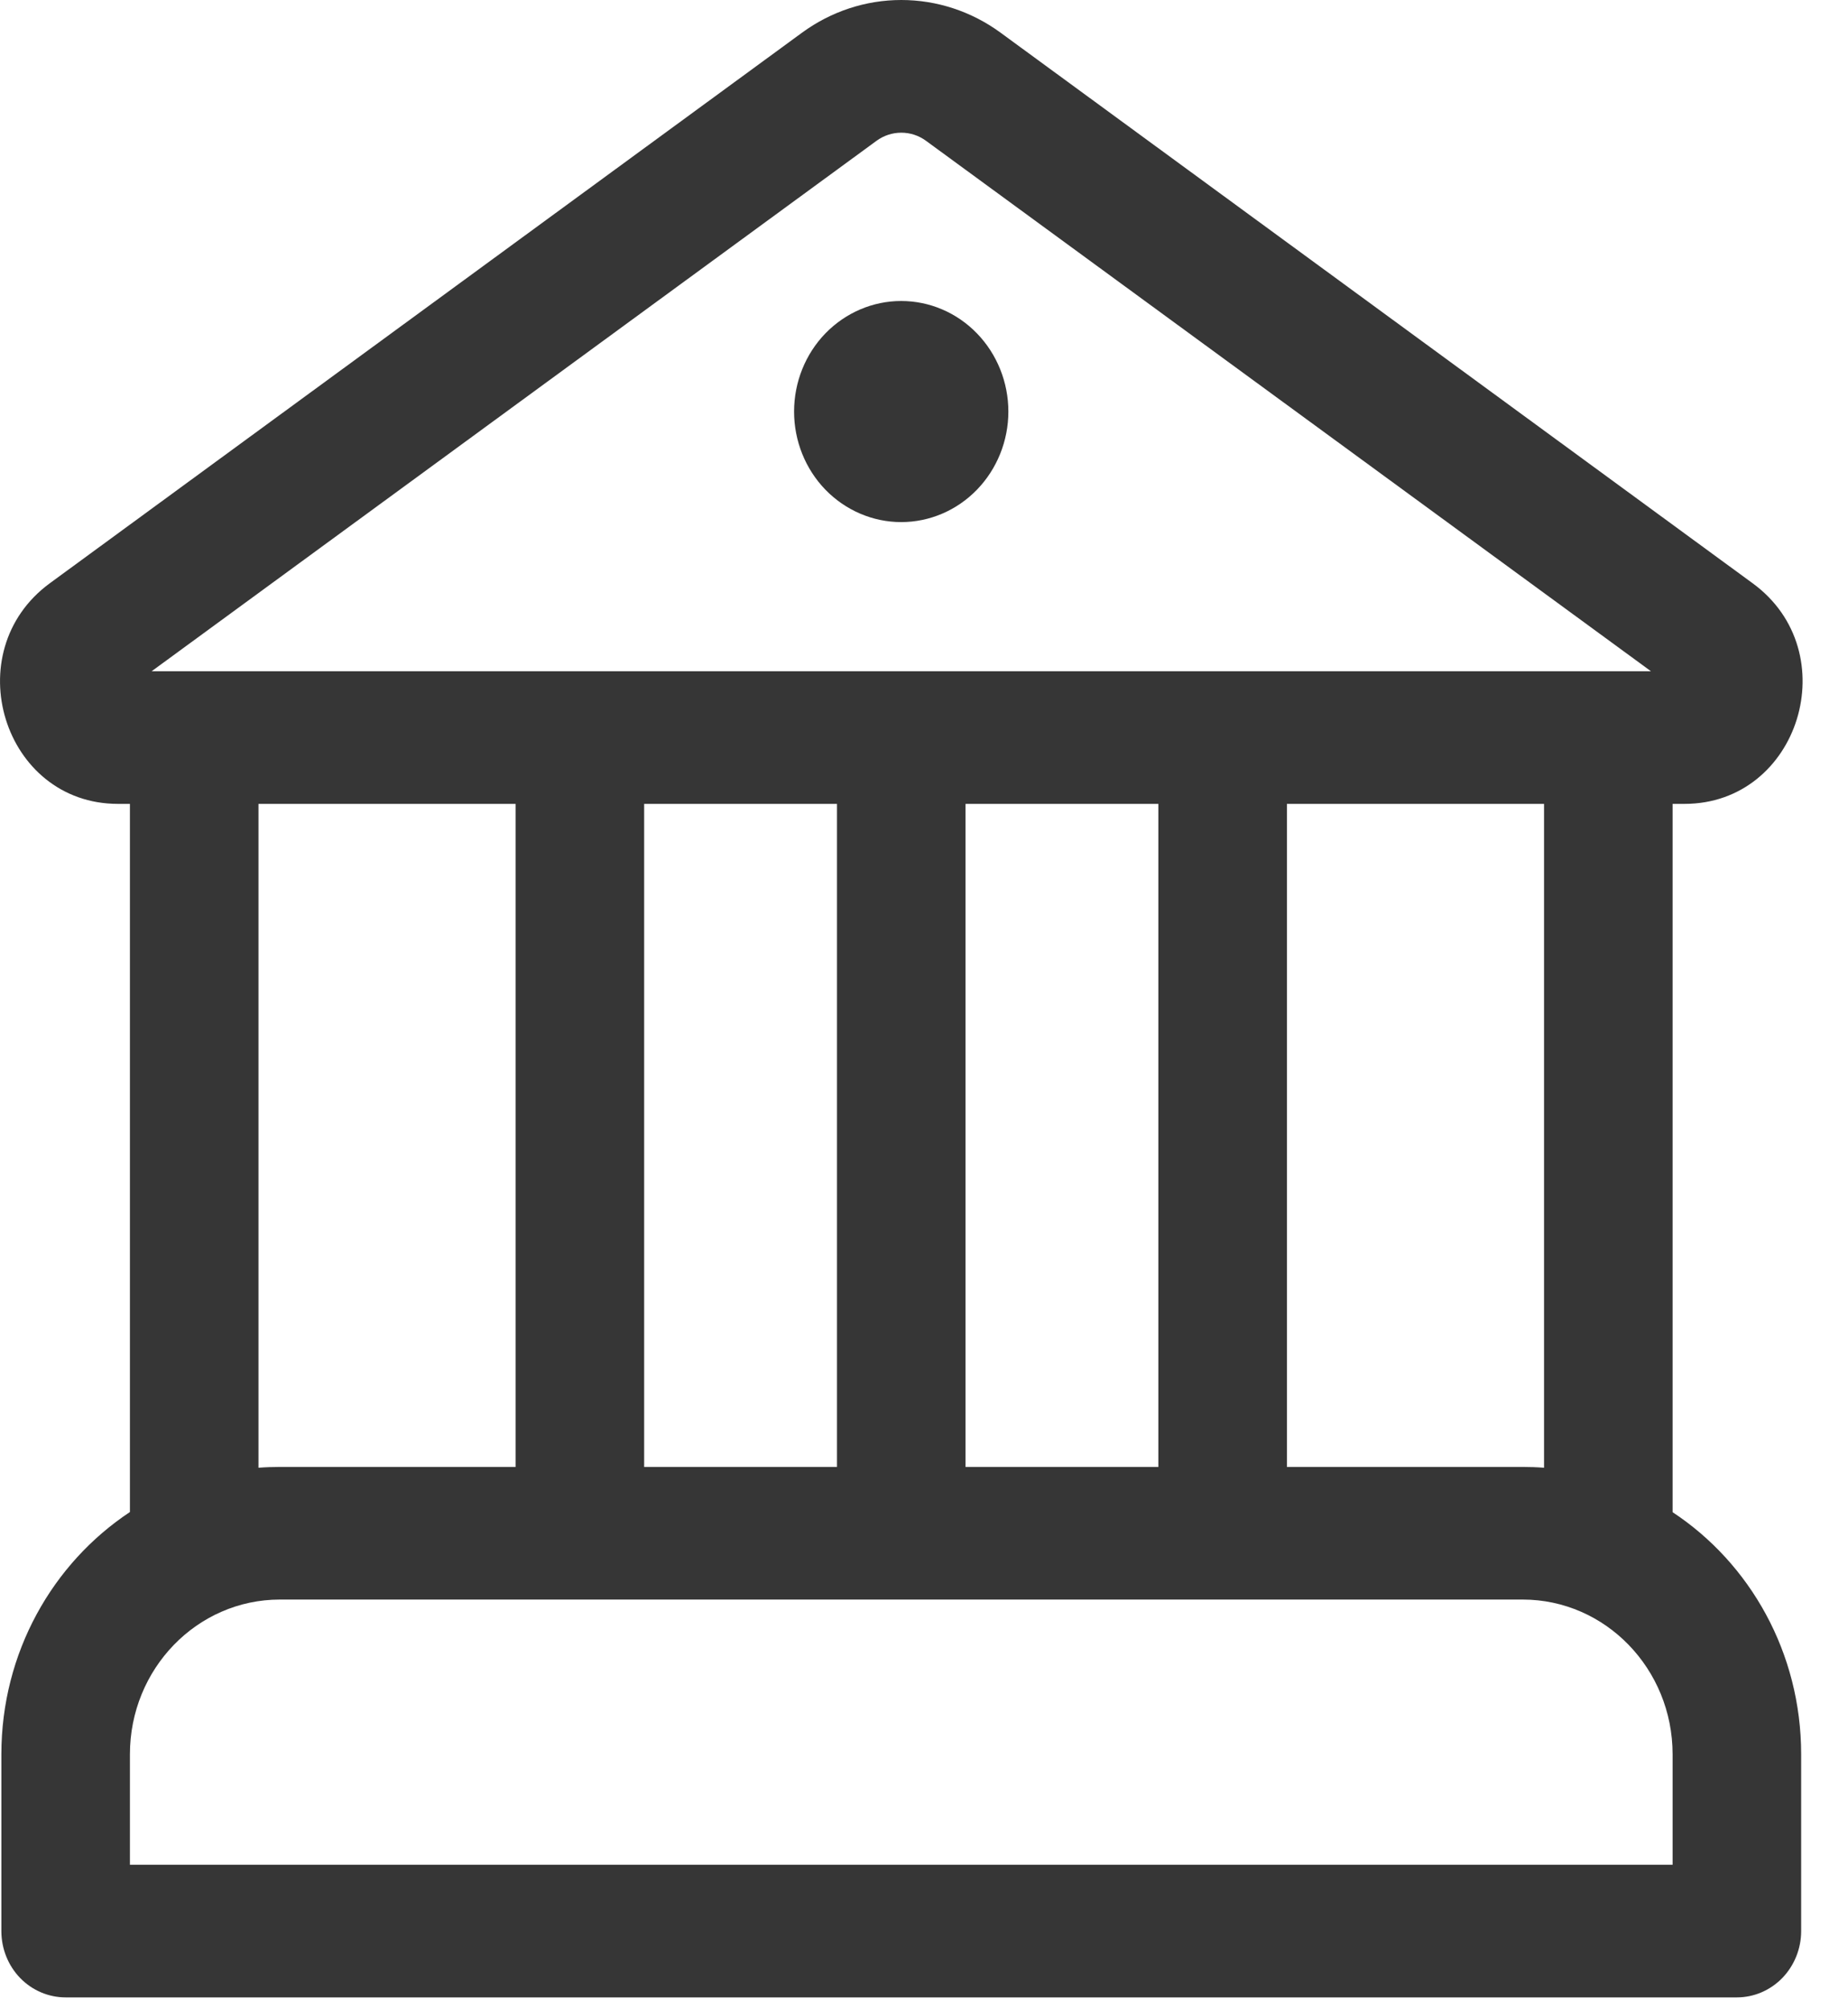 <svg width="23" height="25" viewBox="0 0 23 25" fill="none" xmlns="http://www.w3.org/2000/svg">
<path d="M11.216 6.496C11.57 6.496 11.909 6.351 12.159 6.093C12.409 5.835 12.55 5.485 12.55 5.121C12.55 4.756 12.409 4.406 12.159 4.148C11.909 3.89 11.57 3.745 11.216 3.745C10.863 3.745 10.524 3.89 10.273 4.148C10.023 4.406 9.883 4.756 9.883 5.121C9.883 5.485 10.023 5.835 10.273 6.093C10.524 6.351 10.863 6.496 11.216 6.496Z" fill="#363636"/>
<path d="M20.817 18.813V10.002H20.965C22.394 10.002 22.981 8.11 21.813 7.257L12.452 0.406C12.091 0.142 11.66 0 11.217 0C10.775 0 10.344 0.142 9.983 0.406L0.62 7.257C-0.543 8.11 0.039 10.002 1.468 10.002H1.617V18.813C0.655 19.45 0.017 20.562 0.017 21.828V24.027C0.017 24.246 0.101 24.456 0.251 24.611C0.401 24.765 0.604 24.852 0.817 24.852H21.617C21.829 24.852 22.032 24.765 22.182 24.611C22.332 24.456 22.417 24.246 22.417 24.027V21.828C22.417 20.562 21.78 19.45 20.817 18.815V18.813ZM10.909 1.752C10.999 1.686 11.107 1.651 11.217 1.651C11.328 1.651 11.435 1.686 11.525 1.752L20.548 8.352H1.887L10.909 1.752ZM19.217 10.002V18.262C19.128 18.255 19.04 18.252 18.951 18.252H16.017V10.002H19.217ZM3.217 18.262V10.002H6.417V18.252H3.484C3.395 18.252 3.306 18.255 3.217 18.262V18.262ZM3.484 19.902H18.951C19.981 19.902 20.817 20.764 20.817 21.828V23.202H1.617V21.828C1.617 20.764 2.453 19.902 3.484 19.902ZM10.417 18.252H8.017V10.002H10.417V18.252ZM12.017 18.252V10.002H14.417V18.252H12.017Z" fill="#363636"/>
</svg>
